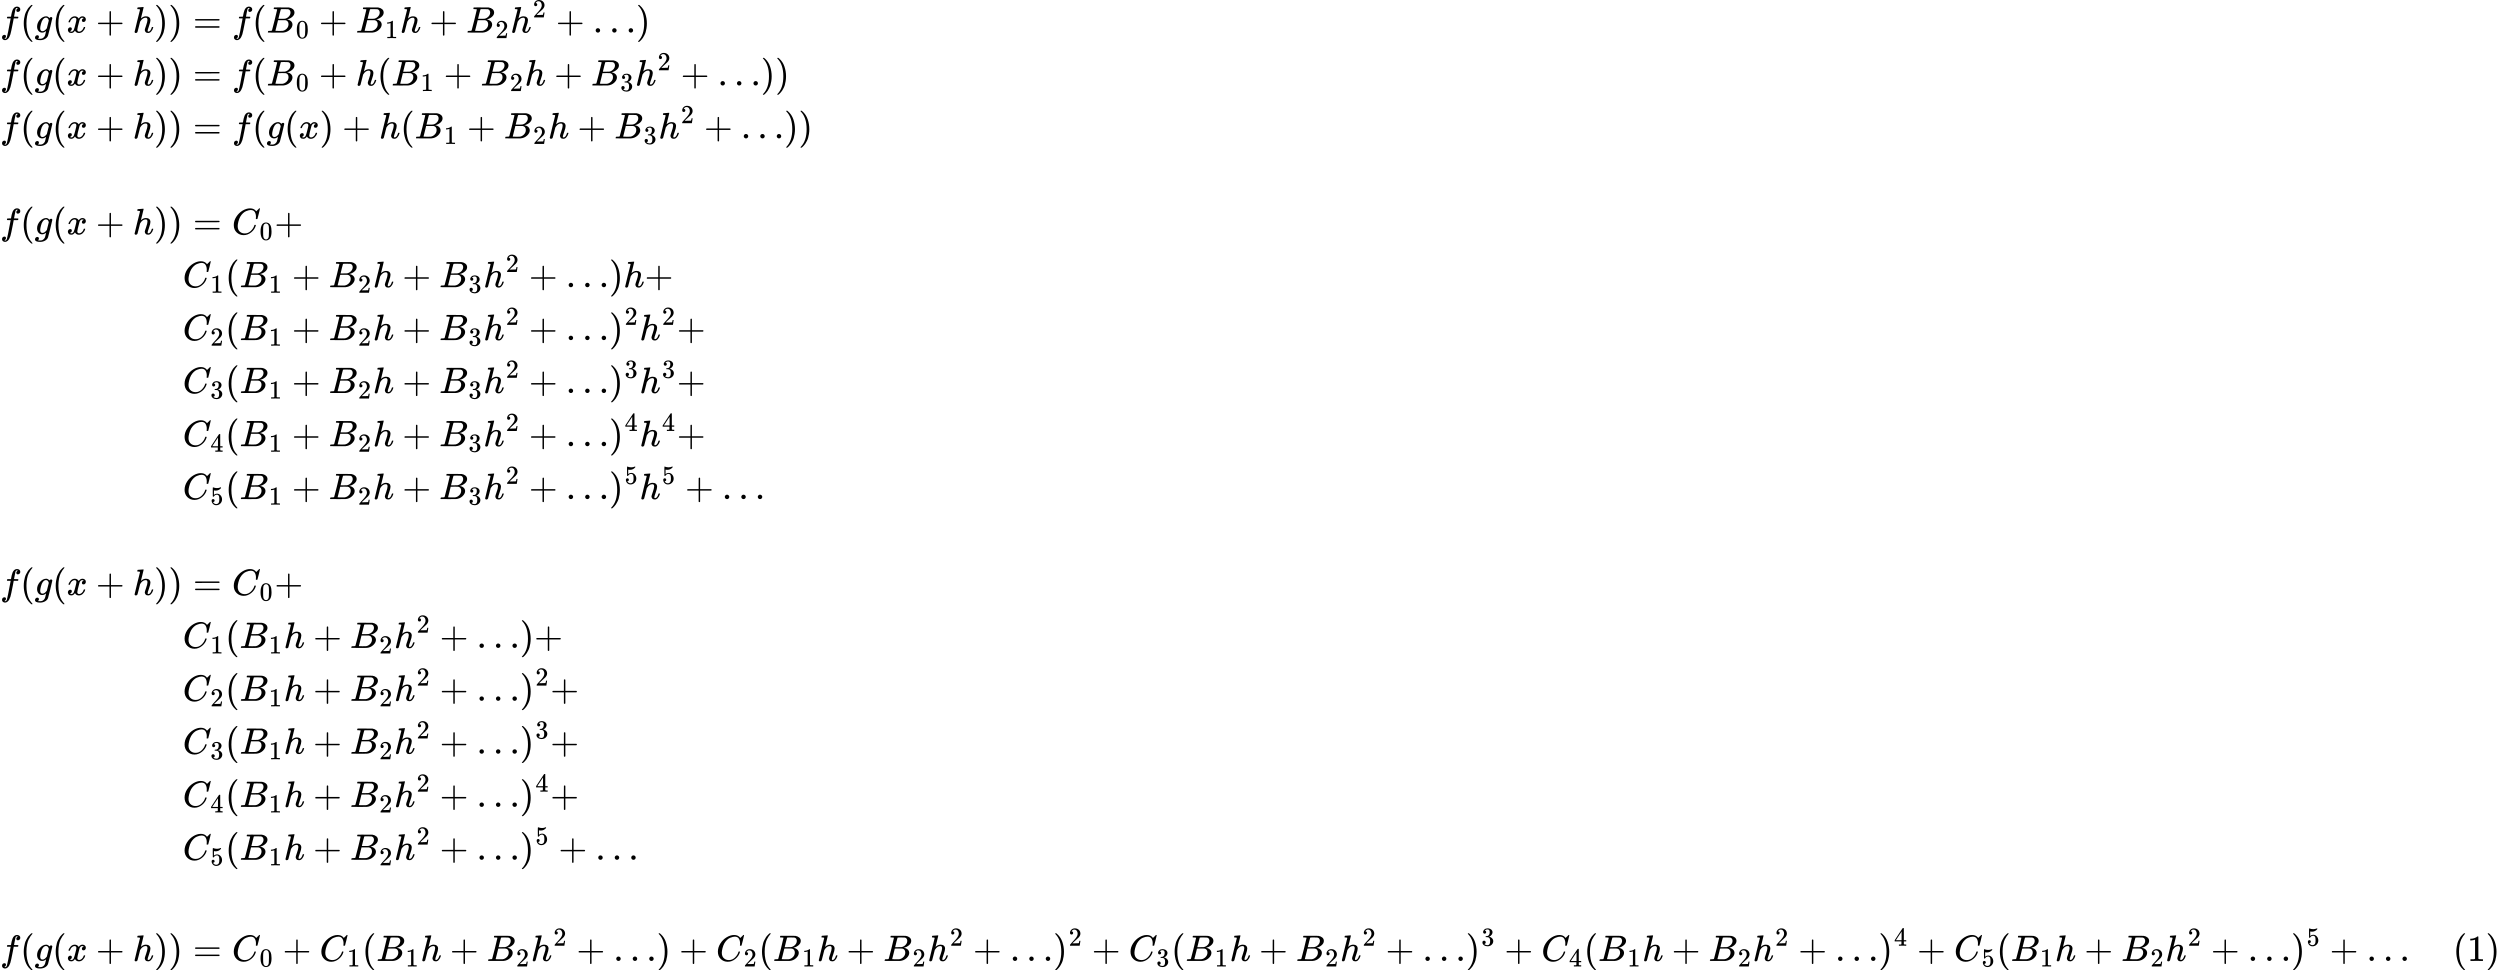 <svg style="vertical-align:-29.184ex" xmlns="http://www.w3.org/2000/svg" width="153.318ex" height="59.499ex" viewBox="0 -13399.2 67766.6 26298.4" xmlns:xlink="http://www.w3.org/1999/xlink"><defs><path id="a" d="M118-162q2 0 6-2t11-3 12-1q13 0 24 13t16 29q10 27 34 153t46 240 22 115v3h-47q-47 0-50 2-4 3-4 10l7 28q2 5 8 5t47 1q48 0 48 1 0 2 9 50t12 58q37 165 146 165 37-2 61-22t24-53q0-36-21-52t-42-17q-44 0-44 42 0 19 11 33t24 21l9 5q-16 6-30 6-12 0-23-10t-15-28q-7-29-16-78t-16-83-7-36 55-2q45 0 52-1t11-6q1-4-2-17t-5-16q-2-5-9-5t-54-1h-56l-23-122Q301 15 282-47q-27-85-70-126-37-32-73-32-32 0-58 19t-26 54q0 37 21 54t42 17q44 0 44-42 0-19-11-33t-24-21z"/><path id="b" d="M94 250q0 69 10 131t23 107 37 88 38 67 42 52 33 34 25 21h17q14 0 14-9 0-3-17-21t-41-53-49-86-42-138-17-193 17-192 41-139 49-86 42-53 17-21q0-9-15-9h-16l-28 24q-94 85-137 212T94 250"/><path id="c" d="M311 43q-15-13-44-28T206 0q-63 0-101 45T66 160q0 105 77 193t171 89q47 0 87-48l3 4q2 3 5 6t9 8 13 7 16 3q14 0 23-9t10-19q0-15-57-242T363-80q-18-54-77-89t-135-36q-141 0-141 68 0 26 18 46t46 20q15 0 28-9t14-31q0-10-2-19t-7-14-8-10-7-8l-2-2h1q10-3 60-3 38 0 60 12 23 11 43 33t28 47q6 19 16 62 13 48 13 56m73 285-4 11q-3 11-5 15t-6 14-10 14-13 11-18 9-22 3q-44 0-85-53-30-39-50-119t-20-116q0-79 62-79 56 0 110 70l8 10z"/><path id="d" d="M52 289q7 42 54 97t116 56q35 0 64-18t43-45q42 63 101 63 37 0 64-22t28-59q0-29-14-47t-27-22-23-4q-19 0-31 11t-12 29q0 46 50 63-11 13-40 13-13 0-19-2-38-16-56-66-60-221-60-258 0-28 16-40t35-12q37 0 73 33t49 81q3 10 6 11t16 2h4q15 0 15-8 0-1-2-11-16-57-62-101T333-11q-70 0-106 63-41-62-94-62h-6q-49 0-70 26T35 71q0 32 19 52t45 20q43 0 43-42 0-20-12-35t-23-20-13-5l-3-1q0-1 6-4t16-7 19-3q36 0 62 45 9 16 23 68t28 108 16 66q5 27 5 39 0 28-15 40t-34 12q-40 0-75-32t-49-82q-2-9-5-10t-16-2H58q-6 6-6 11"/><path id="e" d="M56 237v13l14 20h299v150l1 150q10 13 19 13 13 0 20-15V270h298q15-8 15-20t-15-20H409V-68q-8-14-18-14h-4q-12 0-18 14v298H70q-14 7-14 20Z"/><path id="f" d="M137 683q1 0 72 5t73 6q12 0 12-9 0-11-36-151-38-148-38-151 0-2 7 5 61 54 130 54 54 0 87-27t34-79q0-51-38-158T402 50q1-14 5-19t15-5q28 0 52 30t39 82q3 11 6 13t16 2q20 0 20-8 0-1-4-15-16-59-51-97-34-43-81-43h-5q-47 0-68 27t-21 57q0 16 36 118t37 153q0 59-44 59h-5q-83 0-144-98l-7-13-34-135Q132 28 127 16q-13-27-44-27-14 0-24 9T48 16q0 14 73 304l74 296q0 13-7 16t-39 5h-21q-6 6-6 8t2 19q5 19 13 19"/><path id="g" d="m60 749 4 1h22l28-24q94-85 137-212t43-264q0-68-10-131T261 12t-37-88-38-67-41-51-32-33-23-19l-4-4H63q-3 0-5 3t-3 9q1 1 11 13Q221-64 221 250T66 725q-10 12-11 13 0 8 5 11"/><path id="h" d="M56 347q0 13 14 20h637q15-8 15-20 0-11-14-19l-318-1H72q-16 5-16 20m0-194q0 15 16 20h636q14-10 14-20 0-13-15-20H70q-14 7-14 20"/><path id="i" d="M231 637q-27 0-32 1t-5 11q0 27 11 33 1 1 130 1 259 0 273-2 63-10 105-45t43-92q0-64-58-115t-133-69l-10-3q64-9 105-46t42-92q0-73-72-141T453 1q-7-1-211-1Q42 0 39 2q-4 3-4 8 0 7 2 14 5 19 10 21 4 1 15 1h6q27 0 60 3 14 3 19 12 3 4 72 278t69 289q0 7-57 9m418-93q0 30-15 56t-49 34q-7 2-92 3h-42q-22 0-35-1h-13q-15-1-19-10-2-4-32-120 0-3-1-6l-31-126h81q81 0 93 2 60 10 107 58t48 110m-54-315q0 44-23 73t-60 34q-6 1-83 1-118 0-119-1 0-2-17-73t-35-141l-18-70q0-4 12-4t81-2q89 0 96 1 62 7 114 58t52 124"/><path id="j" d="M96 585q56 81 153 81 48 0 96-26t78-92q37-83 37-228 0-155-43-237-20-42-55-67t-61-31-51-7q-26 0-52 6t-61 32-55 67q-43 82-43 237 0 174 57 265m225 12q-30 32-71 32-42 0-72-32-25-26-33-72t-8-192q0-158 8-208t36-79q28-30 69-30 40 0 68 30 29 30 36 84t8 203q0 145-8 191t-33 73"/><path id="k" d="m213 578-13-5q-14-5-40-10t-58-7H83v46h19q47 2 87 15t56 24 28 22q2 3 12 3 9 0 17-6V361l1-300q7-7 12-9t24-4 62-2h26V0h-11q-21 3-159 3-136 0-157-3H88v46h64q16 0 25 1t16 3 8 2 6 5 6 4z"/><path id="l" d="M109 429q-27 0-43 18t-16 44q0 71 53 123t132 52q91 0 152-56t62-145q0-43-20-82t-48-68-80-74q-36-31-100-92l-59-56 76-1q157 0 167 5 7 2 24 89v3h40v-3q-1-3-13-91T421 3V0H50v31q0 7 6 15t30 35q29 32 50 56 9 10 34 37t34 37 29 33 28 34 23 30 21 32 15 29 13 32 7 30 3 33q0 63-34 109t-97 46q-33 0-58-17t-35-33-10-19q0-1 5-1 18 0 37-14t19-46q0-25-16-42t-45-18"/><path id="m" d="M78 60q0 24 17 42t43 18q24 0 42-16t19-43q0-25-17-43T139 0 96 17 78 60m447 0q0 24 17 42t43 18q24 0 42-16t19-43q0-25-17-43T586 0t-43 17-18 43m447 0q0 24 17 42t43 18q24 0 42-16t19-43q0-25-17-43t-43-18-43 17-18 43"/><path id="n" d="M127 463q-27 0-42 17t-16 44q0 55 48 98t116 43q35 0 44-1 74-12 113-53t40-89q0-52-34-101t-94-71l-3-2q0-1 9-3t29-9 38-21q82-53 82-140 0-79-62-138T238-22q-80 0-138 43T42 130q0 28 18 45t45 18q28 0 46-18t18-45q0-11-3-20t-7-16-11-12-12-8-10-4-8-3l-4-1q51-45 124-45 55 0 83 53 17 33 17 101v20q0 95-64 127-15 6-61 7l-42 1-3 2q-2 3-2 16 0 18 8 18 28 0 58 5 34 5 62 42t28 112v8q0 57-35 79-22 14-47 14-32 0-59-11t-38-23-11-12h3q3-1 8-2t10-5 12-7 10-11 8-15 3-20q0-22-14-39t-45-18"/><path id="o" d="M50 252q0 115 67 221t169 168 204 63q90 0 143-51 9-10 15-17t8-10l1-3q3 0 27 26 7 6 15 14t16 16 10 11l15 15h6q14 0 14-7 0-4-32-137-36-139-36-140-2-5-5-6t-18-2h-16q-6 6-6 9 0 1 1 7t2 20 1 32q0 71-32 124t-109 54q-26 0-56-7t-72-24-83-56-73-93q-32-57-51-133t-19-124q0-114 76-164 48-34 118-34 91 0 162 68t94 148q4 13 6 15t16 2q20 0 20-9 0-5-1-9-29-107-124-184T319-22q-113 0-191 75T50 252"/><path id="p" d="M462 0q-18 3-129 3-116 0-134-3h-9v46h58q7 0 17 2t14 5 7 8q1 2 1 54v50H28v46l151 231q153 232 155 233 2 2 21 2h18l6-6V211h92v-46h-92V66q0-7 6-12 8-7 57-8h29V0zM293 211v334L74 212l109-1z"/><path id="q" d="M164 157q0-24-16-40t-39-16h-7q46-79 122-79 70 0 102 60 19 33 19 128 0 103-27 139-26 33-58 33h-6q-78 0-118-68-4-7-7-8t-15-2q-17 0-19 6-2 4-2 175v129q0 50 5 50 2 2 4 2 1 0 21-8t55-16 75-8q71 0 136 28 8 4 13 4 8 0 8-18v-13q-82-97-205-97-31 0-56 6l-10 2V374q19 14 30 22t36 16 51 8q81 0 137-65t56-154q0-92-64-157T229-22q-81 0-130 54T50 154q0 24 11 38t23 18 23 4q25 0 41-17t16-40"/></defs><g stroke="currentColor" fill="currentColor" stroke-width="0"><g><g><g><use data-c="1D453" xlink:href="#a" transform="scale(1 -1) translate(0 12515.3)"/><use data-c="28" xlink:href="#b" transform="scale(1 -1) translate(0 12515.3) translate(550)"/><use data-c="1D454" xlink:href="#c" transform="scale(1 -1) translate(0 12515.3) translate(939)"/><use data-c="28" xlink:href="#b" transform="scale(1 -1) translate(0 12515.3) translate(1416)"/><use data-c="1D465" xlink:href="#d" transform="scale(1 -1) translate(0 12515.3) translate(1805)"/><use data-c="2B" xlink:href="#e" transform="scale(1 -1) translate(0 12515.3) translate(2599.2)"/><use data-c="210E" xlink:href="#f" transform="scale(1 -1) translate(0 12515.3) translate(3599.4)"/><use data-c="29" xlink:href="#g" transform="scale(1 -1) translate(0 12515.3) translate(4175.4)"/><use data-c="29" xlink:href="#g" transform="scale(1 -1) translate(0 12515.3) translate(4564.4)"/></g><g><use data-c="3D" xlink:href="#h" transform="scale(1 -1) translate(0 12515.3) translate(4953.4) translate(277.8)"/><use data-c="1D453" xlink:href="#a" transform="scale(1 -1) translate(0 12515.3) translate(4953.4) translate(1333.6)"/><use data-c="28" xlink:href="#b" transform="scale(1 -1) translate(0 12515.3) translate(4953.4) translate(1883.6)"/><g><use data-c="1D435" xlink:href="#i" transform="scale(1 -1) translate(0 12515.3) translate(4953.4) translate(2272.6)"/><use data-c="30" xlink:href="#j" transform="scale(1 -1) translate(0 12515.3) translate(4953.4) translate(2272.6) translate(792 -150)scale(.707)"/></g><use data-c="2B" xlink:href="#e" transform="scale(1 -1) translate(0 12515.3) translate(4953.4) translate(3690.3)"/><g><use data-c="1D435" xlink:href="#i" transform="scale(1 -1) translate(0 12515.3) translate(4953.4) translate(4690.6)"/><use data-c="31" xlink:href="#k" transform="scale(1 -1) translate(0 12515.3) translate(4953.4) translate(4690.6) translate(792 -150)scale(.707)"/></g><use data-c="210E" xlink:href="#f" transform="scale(1 -1) translate(0 12515.3) translate(4953.4) translate(5886.1)"/><use data-c="2B" xlink:href="#e" transform="scale(1 -1) translate(0 12515.3) translate(4953.4) translate(6684.3)"/><g><use data-c="1D435" xlink:href="#i" transform="scale(1 -1) translate(0 12515.3) translate(4953.4) translate(7684.6)"/><use data-c="32" xlink:href="#l" transform="scale(1 -1) translate(0 12515.3) translate(4953.4) translate(7684.6) translate(792 -150)scale(.707)"/></g><g><use data-c="210E" xlink:href="#f" transform="scale(1 -1) translate(0 12515.3) translate(4953.4) translate(8880.1)"/><use data-c="32" xlink:href="#l" transform="scale(1 -1) translate(0 12515.3) translate(4953.4) translate(8880.1) translate(609 413)scale(.707)"/></g><use data-c="2B" xlink:href="#e" transform="scale(1 -1) translate(0 12515.3) translate(4953.4) translate(10114.9)"/><use data-c="2026" xlink:href="#m" transform="scale(1 -1) translate(0 12515.3) translate(4953.4) translate(11115.1)"/><use data-c="29" xlink:href="#g" transform="scale(1 -1) translate(0 12515.3) translate(4953.4) translate(12287.1)"/></g></g><g><g><use data-c="1D453" xlink:href="#a" transform="scale(1 -1) translate(0 11081.3)"/><use data-c="28" xlink:href="#b" transform="scale(1 -1) translate(0 11081.3) translate(550)"/><use data-c="1D454" xlink:href="#c" transform="scale(1 -1) translate(0 11081.3) translate(939)"/><use data-c="28" xlink:href="#b" transform="scale(1 -1) translate(0 11081.3) translate(1416)"/><use data-c="1D465" xlink:href="#d" transform="scale(1 -1) translate(0 11081.3) translate(1805)"/><use data-c="2B" xlink:href="#e" transform="scale(1 -1) translate(0 11081.3) translate(2599.2)"/><use data-c="210E" xlink:href="#f" transform="scale(1 -1) translate(0 11081.3) translate(3599.4)"/><use data-c="29" xlink:href="#g" transform="scale(1 -1) translate(0 11081.3) translate(4175.4)"/><use data-c="29" xlink:href="#g" transform="scale(1 -1) translate(0 11081.3) translate(4564.4)"/></g><g><use data-c="3D" xlink:href="#h" transform="scale(1 -1) translate(0 11081.3) translate(4953.4) translate(277.8)"/><use data-c="1D453" xlink:href="#a" transform="scale(1 -1) translate(0 11081.3) translate(4953.4) translate(1333.6)"/><use data-c="28" xlink:href="#b" transform="scale(1 -1) translate(0 11081.3) translate(4953.4) translate(1883.6)"/><g><use data-c="1D435" xlink:href="#i" transform="scale(1 -1) translate(0 11081.3) translate(4953.4) translate(2272.6)"/><use data-c="30" xlink:href="#j" transform="scale(1 -1) translate(0 11081.3) translate(4953.4) translate(2272.6) translate(792 -150)scale(.707)"/></g><use data-c="2B" xlink:href="#e" transform="scale(1 -1) translate(0 11081.3) translate(4953.4) translate(3690.3)"/><use data-c="210E" xlink:href="#f" transform="scale(1 -1) translate(0 11081.3) translate(4953.4) translate(4690.6)"/><use data-c="28" xlink:href="#b" transform="scale(1 -1) translate(0 11081.3) translate(4953.4) translate(5266.6)"/><g><use data-c="1D435" xlink:href="#i" transform="scale(1 -1) translate(0 11081.3) translate(4953.4) translate(5655.6)"/><use data-c="31" xlink:href="#k" transform="scale(1 -1) translate(0 11081.3) translate(4953.4) translate(5655.6) translate(792 -150)scale(.707)"/></g><use data-c="2B" xlink:href="#e" transform="scale(1 -1) translate(0 11081.3) translate(4953.4) translate(7073.3)"/><g><use data-c="1D435" xlink:href="#i" transform="scale(1 -1) translate(0 11081.3) translate(4953.4) translate(8073.6)"/><use data-c="32" xlink:href="#l" transform="scale(1 -1) translate(0 11081.3) translate(4953.4) translate(8073.6) translate(792 -150)scale(.707)"/></g><use data-c="210E" xlink:href="#f" transform="scale(1 -1) translate(0 11081.3) translate(4953.4) translate(9269.1)"/><use data-c="2B" xlink:href="#e" transform="scale(1 -1) translate(0 11081.3) translate(4953.4) translate(10067.3)"/><g><use data-c="1D435" xlink:href="#i" transform="scale(1 -1) translate(0 11081.3) translate(4953.4) translate(11067.5)"/><use data-c="33" xlink:href="#n" transform="scale(1 -1) translate(0 11081.3) translate(4953.4) translate(11067.5) translate(792 -150)scale(.707)"/></g><g><use data-c="210E" xlink:href="#f" transform="scale(1 -1) translate(0 11081.3) translate(4953.4) translate(12263.1)"/><use data-c="32" xlink:href="#l" transform="scale(1 -1) translate(0 11081.3) translate(4953.4) translate(12263.1) translate(609 413)scale(.707)"/></g><use data-c="2B" xlink:href="#e" transform="scale(1 -1) translate(0 11081.3) translate(4953.4) translate(13497.9)"/><use data-c="2026" xlink:href="#m" transform="scale(1 -1) translate(0 11081.3) translate(4953.4) translate(14498.1)"/><use data-c="29" xlink:href="#g" transform="scale(1 -1) translate(0 11081.3) translate(4953.4) translate(15670.1)"/><use data-c="29" xlink:href="#g" transform="scale(1 -1) translate(0 11081.3) translate(4953.4) translate(16059.1)"/></g></g><g><g><use data-c="1D453" xlink:href="#a" transform="scale(1 -1) translate(0 9647.4)"/><use data-c="28" xlink:href="#b" transform="scale(1 -1) translate(0 9647.4) translate(550)"/><use data-c="1D454" xlink:href="#c" transform="scale(1 -1) translate(0 9647.4) translate(939)"/><use data-c="28" xlink:href="#b" transform="scale(1 -1) translate(0 9647.4) translate(1416)"/><use data-c="1D465" xlink:href="#d" transform="scale(1 -1) translate(0 9647.4) translate(1805)"/><use data-c="2B" xlink:href="#e" transform="scale(1 -1) translate(0 9647.4) translate(2599.2)"/><use data-c="210E" xlink:href="#f" transform="scale(1 -1) translate(0 9647.4) translate(3599.4)"/><use data-c="29" xlink:href="#g" transform="scale(1 -1) translate(0 9647.4) translate(4175.4)"/><use data-c="29" xlink:href="#g" transform="scale(1 -1) translate(0 9647.4) translate(4564.4)"/></g><g><use data-c="3D" xlink:href="#h" transform="scale(1 -1) translate(0 9647.4) translate(4953.4) translate(277.8)"/><use data-c="1D453" xlink:href="#a" transform="scale(1 -1) translate(0 9647.4) translate(4953.4) translate(1333.6)"/><use data-c="28" xlink:href="#b" transform="scale(1 -1) translate(0 9647.4) translate(4953.4) translate(1883.6)"/><use data-c="1D454" xlink:href="#c" transform="scale(1 -1) translate(0 9647.4) translate(4953.4) translate(2272.6)"/><use data-c="28" xlink:href="#b" transform="scale(1 -1) translate(0 9647.4) translate(4953.4) translate(2749.6)"/><use data-c="1D465" xlink:href="#d" transform="scale(1 -1) translate(0 9647.4) translate(4953.4) translate(3138.6)"/><use data-c="29" xlink:href="#g" transform="scale(1 -1) translate(0 9647.4) translate(4953.4) translate(3710.6)"/><use data-c="2B" xlink:href="#e" transform="scale(1 -1) translate(0 9647.4) translate(4953.4) translate(4321.8)"/><use data-c="210E" xlink:href="#f" transform="scale(1 -1) translate(0 9647.4) translate(4953.4) translate(5322)"/><use data-c="28" xlink:href="#b" transform="scale(1 -1) translate(0 9647.4) translate(4953.4) translate(5898)"/><g><use data-c="1D435" xlink:href="#i" transform="scale(1 -1) translate(0 9647.4) translate(4953.4) translate(6287)"/><use data-c="31" xlink:href="#k" transform="scale(1 -1) translate(0 9647.4) translate(4953.4) translate(6287) translate(792 -150)scale(.707)"/></g><use data-c="2B" xlink:href="#e" transform="scale(1 -1) translate(0 9647.4) translate(4953.4) translate(7704.8)"/><g><use data-c="1D435" xlink:href="#i" transform="scale(1 -1) translate(0 9647.4) translate(4953.4) translate(8705)"/><use data-c="32" xlink:href="#l" transform="scale(1 -1) translate(0 9647.4) translate(4953.4) translate(8705) translate(792 -150)scale(.707)"/></g><use data-c="210E" xlink:href="#f" transform="scale(1 -1) translate(0 9647.4) translate(4953.4) translate(9900.6)"/><use data-c="2B" xlink:href="#e" transform="scale(1 -1) translate(0 9647.4) translate(4953.4) translate(10698.8)"/><g><use data-c="1D435" xlink:href="#i" transform="scale(1 -1) translate(0 9647.4) translate(4953.4) translate(11699)"/><use data-c="33" xlink:href="#n" transform="scale(1 -1) translate(0 9647.4) translate(4953.4) translate(11699) translate(792 -150)scale(.707)"/></g><g><use data-c="210E" xlink:href="#f" transform="scale(1 -1) translate(0 9647.4) translate(4953.4) translate(12894.5)"/><use data-c="32" xlink:href="#l" transform="scale(1 -1) translate(0 9647.4) translate(4953.4) translate(12894.5) translate(609 413)scale(.707)"/></g><use data-c="2B" xlink:href="#e" transform="scale(1 -1) translate(0 9647.4) translate(4953.4) translate(14129.3)"/><use data-c="2026" xlink:href="#m" transform="scale(1 -1) translate(0 9647.4) translate(4953.4) translate(15129.5)"/><use data-c="29" xlink:href="#g" transform="scale(1 -1) translate(0 9647.4) translate(4953.4) translate(16301.5)"/><use data-c="29" xlink:href="#g" transform="scale(1 -1) translate(0 9647.4) translate(4953.4) translate(16690.5)"/></g></g><g><g><use data-c="1D453" xlink:href="#a" transform="scale(1 -1) translate(0 7047.4)"/><use data-c="28" xlink:href="#b" transform="scale(1 -1) translate(0 7047.4) translate(550)"/><use data-c="1D454" xlink:href="#c" transform="scale(1 -1) translate(0 7047.4) translate(939)"/><use data-c="28" xlink:href="#b" transform="scale(1 -1) translate(0 7047.4) translate(1416)"/><use data-c="1D465" xlink:href="#d" transform="scale(1 -1) translate(0 7047.4) translate(1805)"/><use data-c="2B" xlink:href="#e" transform="scale(1 -1) translate(0 7047.4) translate(2599.2)"/><use data-c="210E" xlink:href="#f" transform="scale(1 -1) translate(0 7047.4) translate(3599.4)"/><use data-c="29" xlink:href="#g" transform="scale(1 -1) translate(0 7047.4) translate(4175.4)"/><use data-c="29" xlink:href="#g" transform="scale(1 -1) translate(0 7047.4) translate(4564.4)"/></g><g><use data-c="3D" xlink:href="#h" transform="scale(1 -1) translate(0 7047.4) translate(4953.4) translate(277.8)"/><g><use data-c="1D436" xlink:href="#o" transform="scale(1 -1) translate(0 7047.4) translate(4953.4) translate(1333.6)"/><use data-c="30" xlink:href="#j" transform="scale(1 -1) translate(0 7047.4) translate(4953.4) translate(1333.6) translate(748 -150)scale(.707)"/></g><use data-c="2B" xlink:href="#e" transform="scale(1 -1) translate(0 7047.4) translate(4953.4) translate(2485.1)"/></g></g><g><g><g><use data-c="1D436" xlink:href="#o" transform="scale(1 -1) translate(0 5613.5) translate(4953.4)"/><use data-c="31" xlink:href="#k" transform="scale(1 -1) translate(0 5613.5) translate(4953.4) translate(748 -150)scale(.707)"/></g><use data-c="28" xlink:href="#b" transform="scale(1 -1) translate(0 5613.5) translate(4953.4) translate(1151.6)"/><g><use data-c="1D435" xlink:href="#i" transform="scale(1 -1) translate(0 5613.5) translate(4953.4) translate(1540.6)"/><use data-c="31" xlink:href="#k" transform="scale(1 -1) translate(0 5613.5) translate(4953.4) translate(1540.6) translate(792 -150)scale(.707)"/></g><use data-c="2B" xlink:href="#e" transform="scale(1 -1) translate(0 5613.5) translate(4953.4) translate(2958.3)"/><g><use data-c="1D435" xlink:href="#i" transform="scale(1 -1) translate(0 5613.5) translate(4953.4) translate(3958.6)"/><use data-c="32" xlink:href="#l" transform="scale(1 -1) translate(0 5613.5) translate(4953.4) translate(3958.6) translate(792 -150)scale(.707)"/></g><use data-c="210E" xlink:href="#f" transform="scale(1 -1) translate(0 5613.5) translate(4953.4) translate(5154.1)"/><use data-c="2B" xlink:href="#e" transform="scale(1 -1) translate(0 5613.5) translate(4953.4) translate(5952.3)"/><g><use data-c="1D435" xlink:href="#i" transform="scale(1 -1) translate(0 5613.5) translate(4953.4) translate(6952.5)"/><use data-c="33" xlink:href="#n" transform="scale(1 -1) translate(0 5613.5) translate(4953.4) translate(6952.5) translate(792 -150)scale(.707)"/></g><g><use data-c="210E" xlink:href="#f" transform="scale(1 -1) translate(0 5613.5) translate(4953.4) translate(8148.1)"/><use data-c="32" xlink:href="#l" transform="scale(1 -1) translate(0 5613.5) translate(4953.4) translate(8148.1) translate(609 413)scale(.707)"/></g><use data-c="2B" xlink:href="#e" transform="scale(1 -1) translate(0 5613.5) translate(4953.4) translate(9382.9)"/><use data-c="2026" xlink:href="#m" transform="scale(1 -1) translate(0 5613.5) translate(4953.4) translate(10383.1)"/><use data-c="29" xlink:href="#g" transform="scale(1 -1) translate(0 5613.5) translate(4953.4) translate(11555.1)"/><use data-c="210E" xlink:href="#f" transform="scale(1 -1) translate(0 5613.5) translate(4953.4) translate(11944.1)"/><use data-c="2B" xlink:href="#e" transform="scale(1 -1) translate(0 5613.5) translate(4953.4) translate(12520.1)"/></g></g><g><g><g><use data-c="1D436" xlink:href="#o" transform="scale(1 -1) translate(0 4179.5) translate(4953.4)"/><use data-c="32" xlink:href="#l" transform="scale(1 -1) translate(0 4179.5) translate(4953.4) translate(748 -150)scale(.707)"/></g><use data-c="28" xlink:href="#b" transform="scale(1 -1) translate(0 4179.5) translate(4953.4) translate(1151.6)"/><g><use data-c="1D435" xlink:href="#i" transform="scale(1 -1) translate(0 4179.5) translate(4953.4) translate(1540.6)"/><use data-c="31" xlink:href="#k" transform="scale(1 -1) translate(0 4179.5) translate(4953.4) translate(1540.6) translate(792 -150)scale(.707)"/></g><use data-c="2B" xlink:href="#e" transform="scale(1 -1) translate(0 4179.5) translate(4953.4) translate(2958.3)"/><g><use data-c="1D435" xlink:href="#i" transform="scale(1 -1) translate(0 4179.5) translate(4953.4) translate(3958.6)"/><use data-c="32" xlink:href="#l" transform="scale(1 -1) translate(0 4179.5) translate(4953.4) translate(3958.6) translate(792 -150)scale(.707)"/></g><use data-c="210E" xlink:href="#f" transform="scale(1 -1) translate(0 4179.5) translate(4953.4) translate(5154.1)"/><use data-c="2B" xlink:href="#e" transform="scale(1 -1) translate(0 4179.5) translate(4953.4) translate(5952.3)"/><g><use data-c="1D435" xlink:href="#i" transform="scale(1 -1) translate(0 4179.5) translate(4953.4) translate(6952.5)"/><use data-c="33" xlink:href="#n" transform="scale(1 -1) translate(0 4179.5) translate(4953.4) translate(6952.5) translate(792 -150)scale(.707)"/></g><g><use data-c="210E" xlink:href="#f" transform="scale(1 -1) translate(0 4179.5) translate(4953.4) translate(8148.1)"/><use data-c="32" xlink:href="#l" transform="scale(1 -1) translate(0 4179.5) translate(4953.4) translate(8148.1) translate(609 413)scale(.707)"/></g><use data-c="2B" xlink:href="#e" transform="scale(1 -1) translate(0 4179.5) translate(4953.4) translate(9382.9)"/><use data-c="2026" xlink:href="#m" transform="scale(1 -1) translate(0 4179.5) translate(4953.4) translate(10383.1)"/><g><use data-c="29" xlink:href="#g" transform="scale(1 -1) translate(0 4179.5) translate(4953.4) translate(11555.1)"/><use data-c="32" xlink:href="#l" transform="scale(1 -1) translate(0 4179.5) translate(4953.4) translate(11555.1) translate(422 413)scale(.707)"/></g><g><use data-c="210E" xlink:href="#f" transform="scale(1 -1) translate(0 4179.5) translate(4953.4) translate(12380.7)"/><use data-c="32" xlink:href="#l" transform="scale(1 -1) translate(0 4179.5) translate(4953.4) translate(12380.7) translate(609 413)scale(.707)"/></g><use data-c="2B" xlink:href="#e" transform="scale(1 -1) translate(0 4179.5) translate(4953.4) translate(13393.2)"/></g></g><g><g><g><use data-c="1D436" xlink:href="#o" transform="scale(1 -1) translate(0 2745.6) translate(4953.4)"/><use data-c="33" xlink:href="#n" transform="scale(1 -1) translate(0 2745.6) translate(4953.4) translate(748 -150)scale(.707)"/></g><use data-c="28" xlink:href="#b" transform="scale(1 -1) translate(0 2745.6) translate(4953.4) translate(1151.6)"/><g><use data-c="1D435" xlink:href="#i" transform="scale(1 -1) translate(0 2745.6) translate(4953.4) translate(1540.6)"/><use data-c="31" xlink:href="#k" transform="scale(1 -1) translate(0 2745.6) translate(4953.4) translate(1540.6) translate(792 -150)scale(.707)"/></g><use data-c="2B" xlink:href="#e" transform="scale(1 -1) translate(0 2745.6) translate(4953.4) translate(2958.3)"/><g><use data-c="1D435" xlink:href="#i" transform="scale(1 -1) translate(0 2745.6) translate(4953.4) translate(3958.6)"/><use data-c="32" xlink:href="#l" transform="scale(1 -1) translate(0 2745.6) translate(4953.4) translate(3958.6) translate(792 -150)scale(.707)"/></g><use data-c="210E" xlink:href="#f" transform="scale(1 -1) translate(0 2745.6) translate(4953.4) translate(5154.1)"/><use data-c="2B" xlink:href="#e" transform="scale(1 -1) translate(0 2745.6) translate(4953.4) translate(5952.3)"/><g><use data-c="1D435" xlink:href="#i" transform="scale(1 -1) translate(0 2745.6) translate(4953.4) translate(6952.5)"/><use data-c="33" xlink:href="#n" transform="scale(1 -1) translate(0 2745.6) translate(4953.4) translate(6952.5) translate(792 -150)scale(.707)"/></g><g><use data-c="210E" xlink:href="#f" transform="scale(1 -1) translate(0 2745.6) translate(4953.4) translate(8148.1)"/><use data-c="32" xlink:href="#l" transform="scale(1 -1) translate(0 2745.6) translate(4953.4) translate(8148.1) translate(609 413)scale(.707)"/></g><use data-c="2B" xlink:href="#e" transform="scale(1 -1) translate(0 2745.6) translate(4953.4) translate(9382.9)"/><use data-c="2026" xlink:href="#m" transform="scale(1 -1) translate(0 2745.6) translate(4953.4) translate(10383.1)"/><g><use data-c="29" xlink:href="#g" transform="scale(1 -1) translate(0 2745.6) translate(4953.4) translate(11555.1)"/><use data-c="33" xlink:href="#n" transform="scale(1 -1) translate(0 2745.6) translate(4953.4) translate(11555.1) translate(422 413)scale(.707)"/></g><g><use data-c="210E" xlink:href="#f" transform="scale(1 -1) translate(0 2745.6) translate(4953.4) translate(12380.7)"/><use data-c="33" xlink:href="#n" transform="scale(1 -1) translate(0 2745.6) translate(4953.4) translate(12380.7) translate(609 413)scale(.707)"/></g><use data-c="2B" xlink:href="#e" transform="scale(1 -1) translate(0 2745.6) translate(4953.4) translate(13393.2)"/></g></g><g><g><g><use data-c="1D436" xlink:href="#o" transform="scale(1 -1) translate(0 1303.9) translate(4953.4)"/><use data-c="34" xlink:href="#p" transform="scale(1 -1) translate(0 1303.9) translate(4953.4) translate(748 -150)scale(.707)"/></g><use data-c="28" xlink:href="#b" transform="scale(1 -1) translate(0 1303.9) translate(4953.4) translate(1151.6)"/><g><use data-c="1D435" xlink:href="#i" transform="scale(1 -1) translate(0 1303.9) translate(4953.4) translate(1540.6)"/><use data-c="31" xlink:href="#k" transform="scale(1 -1) translate(0 1303.9) translate(4953.4) translate(1540.6) translate(792 -150)scale(.707)"/></g><use data-c="2B" xlink:href="#e" transform="scale(1 -1) translate(0 1303.9) translate(4953.4) translate(2958.3)"/><g><use data-c="1D435" xlink:href="#i" transform="scale(1 -1) translate(0 1303.9) translate(4953.4) translate(3958.6)"/><use data-c="32" xlink:href="#l" transform="scale(1 -1) translate(0 1303.9) translate(4953.4) translate(3958.6) translate(792 -150)scale(.707)"/></g><use data-c="210E" xlink:href="#f" transform="scale(1 -1) translate(0 1303.9) translate(4953.4) translate(5154.1)"/><use data-c="2B" xlink:href="#e" transform="scale(1 -1) translate(0 1303.9) translate(4953.4) translate(5952.3)"/><g><use data-c="1D435" xlink:href="#i" transform="scale(1 -1) translate(0 1303.9) translate(4953.4) translate(6952.5)"/><use data-c="33" xlink:href="#n" transform="scale(1 -1) translate(0 1303.9) translate(4953.4) translate(6952.5) translate(792 -150)scale(.707)"/></g><g><use data-c="210E" xlink:href="#f" transform="scale(1 -1) translate(0 1303.9) translate(4953.4) translate(8148.1)"/><use data-c="32" xlink:href="#l" transform="scale(1 -1) translate(0 1303.9) translate(4953.4) translate(8148.1) translate(609 413)scale(.707)"/></g><use data-c="2B" xlink:href="#e" transform="scale(1 -1) translate(0 1303.9) translate(4953.4) translate(9382.9)"/><use data-c="2026" xlink:href="#m" transform="scale(1 -1) translate(0 1303.9) translate(4953.4) translate(10383.1)"/><g><use data-c="29" xlink:href="#g" transform="scale(1 -1) translate(0 1303.9) translate(4953.4) translate(11555.1)"/><use data-c="34" xlink:href="#p" transform="scale(1 -1) translate(0 1303.9) translate(4953.4) translate(11555.1) translate(422 413)scale(.707)"/></g><g><use data-c="210E" xlink:href="#f" transform="scale(1 -1) translate(0 1303.9) translate(4953.4) translate(12380.7)"/><use data-c="34" xlink:href="#p" transform="scale(1 -1) translate(0 1303.9) translate(4953.4) translate(12380.7) translate(609 413)scale(.707)"/></g><use data-c="2B" xlink:href="#e" transform="scale(1 -1) translate(0 1303.9) translate(4953.4) translate(13393.2)"/></g></g><g><g><g><use data-c="1D436" xlink:href="#o" transform="scale(1 -1) translate(0 -130) translate(4953.4)"/><use data-c="35" xlink:href="#q" transform="scale(1 -1) translate(0 -130) translate(4953.4) translate(748 -150)scale(.707)"/></g><use data-c="28" xlink:href="#b" transform="scale(1 -1) translate(0 -130) translate(4953.4) translate(1151.6)"/><g><use data-c="1D435" xlink:href="#i" transform="scale(1 -1) translate(0 -130) translate(4953.4) translate(1540.6)"/><use data-c="31" xlink:href="#k" transform="scale(1 -1) translate(0 -130) translate(4953.4) translate(1540.6) translate(792 -150)scale(.707)"/></g><use data-c="2B" xlink:href="#e" transform="scale(1 -1) translate(0 -130) translate(4953.4) translate(2958.3)"/><g><use data-c="1D435" xlink:href="#i" transform="scale(1 -1) translate(0 -130) translate(4953.4) translate(3958.6)"/><use data-c="32" xlink:href="#l" transform="scale(1 -1) translate(0 -130) translate(4953.4) translate(3958.6) translate(792 -150)scale(.707)"/></g><use data-c="210E" xlink:href="#f" transform="scale(1 -1) translate(0 -130) translate(4953.4) translate(5154.1)"/><use data-c="2B" xlink:href="#e" transform="scale(1 -1) translate(0 -130) translate(4953.4) translate(5952.3)"/><g><use data-c="1D435" xlink:href="#i" transform="scale(1 -1) translate(0 -130) translate(4953.4) translate(6952.5)"/><use data-c="33" xlink:href="#n" transform="scale(1 -1) translate(0 -130) translate(4953.4) translate(6952.5) translate(792 -150)scale(.707)"/></g><g><use data-c="210E" xlink:href="#f" transform="scale(1 -1) translate(0 -130) translate(4953.4) translate(8148.1)"/><use data-c="32" xlink:href="#l" transform="scale(1 -1) translate(0 -130) translate(4953.4) translate(8148.1) translate(609 413)scale(.707)"/></g><use data-c="2B" xlink:href="#e" transform="scale(1 -1) translate(0 -130) translate(4953.4) translate(9382.9)"/><use data-c="2026" xlink:href="#m" transform="scale(1 -1) translate(0 -130) translate(4953.4) translate(10383.1)"/><g><use data-c="29" xlink:href="#g" transform="scale(1 -1) translate(0 -130) translate(4953.4) translate(11555.1)"/><use data-c="35" xlink:href="#q" transform="scale(1 -1) translate(0 -130) translate(4953.4) translate(11555.1) translate(422 413)scale(.707)"/></g><g><use data-c="210E" xlink:href="#f" transform="scale(1 -1) translate(0 -130) translate(4953.4) translate(12380.7)"/><use data-c="35" xlink:href="#q" transform="scale(1 -1) translate(0 -130) translate(4953.4) translate(12380.7) translate(609 413)scale(.707)"/></g><use data-c="2B" xlink:href="#e" transform="scale(1 -1) translate(0 -130) translate(4953.4) translate(13615.4)"/><use data-c="2026" xlink:href="#m" transform="scale(1 -1) translate(0 -130) translate(4953.4) translate(14615.7)"/></g></g><g><g><use data-c="1D453" xlink:href="#a" transform="scale(1 -1) translate(0 -2730)"/><use data-c="28" xlink:href="#b" transform="scale(1 -1) translate(0 -2730) translate(550)"/><use data-c="1D454" xlink:href="#c" transform="scale(1 -1) translate(0 -2730) translate(939)"/><use data-c="28" xlink:href="#b" transform="scale(1 -1) translate(0 -2730) translate(1416)"/><use data-c="1D465" xlink:href="#d" transform="scale(1 -1) translate(0 -2730) translate(1805)"/><use data-c="2B" xlink:href="#e" transform="scale(1 -1) translate(0 -2730) translate(2599.2)"/><use data-c="210E" xlink:href="#f" transform="scale(1 -1) translate(0 -2730) translate(3599.4)"/><use data-c="29" xlink:href="#g" transform="scale(1 -1) translate(0 -2730) translate(4175.4)"/><use data-c="29" xlink:href="#g" transform="scale(1 -1) translate(0 -2730) translate(4564.4)"/></g><g><use data-c="3D" xlink:href="#h" transform="scale(1 -1) translate(0 -2730) translate(4953.4) translate(277.8)"/><g><use data-c="1D436" xlink:href="#o" transform="scale(1 -1) translate(0 -2730) translate(4953.4) translate(1333.6)"/><use data-c="30" xlink:href="#j" transform="scale(1 -1) translate(0 -2730) translate(4953.4) translate(1333.6) translate(748 -150)scale(.707)"/></g><use data-c="2B" xlink:href="#e" transform="scale(1 -1) translate(0 -2730) translate(4953.4) translate(2485.1)"/></g></g><g><g><g><use data-c="1D436" xlink:href="#o" transform="scale(1 -1) translate(0 -4164) translate(4953.4)"/><use data-c="31" xlink:href="#k" transform="scale(1 -1) translate(0 -4164) translate(4953.4) translate(748 -150)scale(.707)"/></g><use data-c="28" xlink:href="#b" transform="scale(1 -1) translate(0 -4164) translate(4953.4) translate(1151.6)"/><g><use data-c="1D435" xlink:href="#i" transform="scale(1 -1) translate(0 -4164) translate(4953.4) translate(1540.6)"/><use data-c="31" xlink:href="#k" transform="scale(1 -1) translate(0 -4164) translate(4953.4) translate(1540.6) translate(792 -150)scale(.707)"/></g><use data-c="210E" xlink:href="#f" transform="scale(1 -1) translate(0 -4164) translate(4953.4) translate(2736.1)"/><use data-c="2B" xlink:href="#e" transform="scale(1 -1) translate(0 -4164) translate(4953.4) translate(3534.3)"/><g><use data-c="1D435" xlink:href="#i" transform="scale(1 -1) translate(0 -4164) translate(4953.4) translate(4534.6)"/><use data-c="32" xlink:href="#l" transform="scale(1 -1) translate(0 -4164) translate(4953.4) translate(4534.6) translate(792 -150)scale(.707)"/></g><g><use data-c="210E" xlink:href="#f" transform="scale(1 -1) translate(0 -4164) translate(4953.4) translate(5730.1)"/><use data-c="32" xlink:href="#l" transform="scale(1 -1) translate(0 -4164) translate(4953.4) translate(5730.1) translate(609 413)scale(.707)"/></g><use data-c="2B" xlink:href="#e" transform="scale(1 -1) translate(0 -4164) translate(4953.4) translate(6964.9)"/><use data-c="2026" xlink:href="#m" transform="scale(1 -1) translate(0 -4164) translate(4953.4) translate(7965.1)"/><use data-c="29" xlink:href="#g" transform="scale(1 -1) translate(0 -4164) translate(4953.4) translate(9137.1)"/><use data-c="2B" xlink:href="#e" transform="scale(1 -1) translate(0 -4164) translate(4953.4) translate(9526.1)"/></g></g><g><g><g><use data-c="1D436" xlink:href="#o" transform="scale(1 -1) translate(0 -5597.9) translate(4953.4)"/><use data-c="32" xlink:href="#l" transform="scale(1 -1) translate(0 -5597.9) translate(4953.4) translate(748 -150)scale(.707)"/></g><use data-c="28" xlink:href="#b" transform="scale(1 -1) translate(0 -5597.9) translate(4953.4) translate(1151.6)"/><g><use data-c="1D435" xlink:href="#i" transform="scale(1 -1) translate(0 -5597.9) translate(4953.4) translate(1540.6)"/><use data-c="31" xlink:href="#k" transform="scale(1 -1) translate(0 -5597.9) translate(4953.4) translate(1540.6) translate(792 -150)scale(.707)"/></g><use data-c="210E" xlink:href="#f" transform="scale(1 -1) translate(0 -5597.9) translate(4953.4) translate(2736.1)"/><use data-c="2B" xlink:href="#e" transform="scale(1 -1) translate(0 -5597.9) translate(4953.4) translate(3534.3)"/><g><use data-c="1D435" xlink:href="#i" transform="scale(1 -1) translate(0 -5597.9) translate(4953.4) translate(4534.6)"/><use data-c="32" xlink:href="#l" transform="scale(1 -1) translate(0 -5597.9) translate(4953.4) translate(4534.6) translate(792 -150)scale(.707)"/></g><g><use data-c="210E" xlink:href="#f" transform="scale(1 -1) translate(0 -5597.9) translate(4953.4) translate(5730.1)"/><use data-c="32" xlink:href="#l" transform="scale(1 -1) translate(0 -5597.9) translate(4953.4) translate(5730.1) translate(609 413)scale(.707)"/></g><use data-c="2B" xlink:href="#e" transform="scale(1 -1) translate(0 -5597.9) translate(4953.4) translate(6964.9)"/><use data-c="2026" xlink:href="#m" transform="scale(1 -1) translate(0 -5597.9) translate(4953.4) translate(7965.1)"/><g><use data-c="29" xlink:href="#g" transform="scale(1 -1) translate(0 -5597.9) translate(4953.4) translate(9137.1)"/><use data-c="32" xlink:href="#l" transform="scale(1 -1) translate(0 -5597.9) translate(4953.4) translate(9137.1) translate(422 413)scale(.707)"/></g><use data-c="2B" xlink:href="#e" transform="scale(1 -1) translate(0 -5597.9) translate(4953.4) translate(9962.7)"/></g></g><g><g><g><use data-c="1D436" xlink:href="#o" transform="scale(1 -1) translate(0 -7031.8) translate(4953.4)"/><use data-c="33" xlink:href="#n" transform="scale(1 -1) translate(0 -7031.8) translate(4953.4) translate(748 -150)scale(.707)"/></g><use data-c="28" xlink:href="#b" transform="scale(1 -1) translate(0 -7031.8) translate(4953.4) translate(1151.6)"/><g><use data-c="1D435" xlink:href="#i" transform="scale(1 -1) translate(0 -7031.8) translate(4953.4) translate(1540.6)"/><use data-c="31" xlink:href="#k" transform="scale(1 -1) translate(0 -7031.8) translate(4953.4) translate(1540.6) translate(792 -150)scale(.707)"/></g><use data-c="210E" xlink:href="#f" transform="scale(1 -1) translate(0 -7031.8) translate(4953.4) translate(2736.1)"/><use data-c="2B" xlink:href="#e" transform="scale(1 -1) translate(0 -7031.8) translate(4953.4) translate(3534.3)"/><g><use data-c="1D435" xlink:href="#i" transform="scale(1 -1) translate(0 -7031.8) translate(4953.4) translate(4534.6)"/><use data-c="32" xlink:href="#l" transform="scale(1 -1) translate(0 -7031.8) translate(4953.4) translate(4534.6) translate(792 -150)scale(.707)"/></g><g><use data-c="210E" xlink:href="#f" transform="scale(1 -1) translate(0 -7031.8) translate(4953.4) translate(5730.1)"/><use data-c="32" xlink:href="#l" transform="scale(1 -1) translate(0 -7031.8) translate(4953.4) translate(5730.1) translate(609 413)scale(.707)"/></g><use data-c="2B" xlink:href="#e" transform="scale(1 -1) translate(0 -7031.8) translate(4953.4) translate(6964.9)"/><use data-c="2026" xlink:href="#m" transform="scale(1 -1) translate(0 -7031.8) translate(4953.4) translate(7965.1)"/><g><use data-c="29" xlink:href="#g" transform="scale(1 -1) translate(0 -7031.8) translate(4953.4) translate(9137.1)"/><use data-c="33" xlink:href="#n" transform="scale(1 -1) translate(0 -7031.8) translate(4953.4) translate(9137.1) translate(422 413)scale(.707)"/></g><use data-c="2B" xlink:href="#e" transform="scale(1 -1) translate(0 -7031.8) translate(4953.4) translate(9962.7)"/></g></g><g><g><g><use data-c="1D436" xlink:href="#o" transform="scale(1 -1) translate(0 -8473.6) translate(4953.4)"/><use data-c="34" xlink:href="#p" transform="scale(1 -1) translate(0 -8473.6) translate(4953.4) translate(748 -150)scale(.707)"/></g><use data-c="28" xlink:href="#b" transform="scale(1 -1) translate(0 -8473.6) translate(4953.4) translate(1151.6)"/><g><use data-c="1D435" xlink:href="#i" transform="scale(1 -1) translate(0 -8473.6) translate(4953.4) translate(1540.6)"/><use data-c="31" xlink:href="#k" transform="scale(1 -1) translate(0 -8473.6) translate(4953.4) translate(1540.6) translate(792 -150)scale(.707)"/></g><use data-c="210E" xlink:href="#f" transform="scale(1 -1) translate(0 -8473.6) translate(4953.4) translate(2736.1)"/><use data-c="2B" xlink:href="#e" transform="scale(1 -1) translate(0 -8473.6) translate(4953.4) translate(3534.3)"/><g><use data-c="1D435" xlink:href="#i" transform="scale(1 -1) translate(0 -8473.6) translate(4953.4) translate(4534.6)"/><use data-c="32" xlink:href="#l" transform="scale(1 -1) translate(0 -8473.6) translate(4953.4) translate(4534.6) translate(792 -150)scale(.707)"/></g><g><use data-c="210E" xlink:href="#f" transform="scale(1 -1) translate(0 -8473.6) translate(4953.4) translate(5730.1)"/><use data-c="32" xlink:href="#l" transform="scale(1 -1) translate(0 -8473.6) translate(4953.4) translate(5730.1) translate(609 413)scale(.707)"/></g><use data-c="2B" xlink:href="#e" transform="scale(1 -1) translate(0 -8473.6) translate(4953.4) translate(6964.9)"/><use data-c="2026" xlink:href="#m" transform="scale(1 -1) translate(0 -8473.6) translate(4953.4) translate(7965.1)"/><g><use data-c="29" xlink:href="#g" transform="scale(1 -1) translate(0 -8473.6) translate(4953.4) translate(9137.1)"/><use data-c="34" xlink:href="#p" transform="scale(1 -1) translate(0 -8473.6) translate(4953.4) translate(9137.1) translate(422 413)scale(.707)"/></g><use data-c="2B" xlink:href="#e" transform="scale(1 -1) translate(0 -8473.6) translate(4953.4) translate(9962.7)"/></g></g><g><g><g><use data-c="1D436" xlink:href="#o" transform="scale(1 -1) translate(0 -9907.5) translate(4953.4)"/><use data-c="35" xlink:href="#q" transform="scale(1 -1) translate(0 -9907.5) translate(4953.4) translate(748 -150)scale(.707)"/></g><use data-c="28" xlink:href="#b" transform="scale(1 -1) translate(0 -9907.5) translate(4953.4) translate(1151.6)"/><g><use data-c="1D435" xlink:href="#i" transform="scale(1 -1) translate(0 -9907.5) translate(4953.4) translate(1540.6)"/><use data-c="31" xlink:href="#k" transform="scale(1 -1) translate(0 -9907.5) translate(4953.4) translate(1540.6) translate(792 -150)scale(.707)"/></g><use data-c="210E" xlink:href="#f" transform="scale(1 -1) translate(0 -9907.5) translate(4953.4) translate(2736.1)"/><use data-c="2B" xlink:href="#e" transform="scale(1 -1) translate(0 -9907.5) translate(4953.4) translate(3534.3)"/><g><use data-c="1D435" xlink:href="#i" transform="scale(1 -1) translate(0 -9907.5) translate(4953.4) translate(4534.6)"/><use data-c="32" xlink:href="#l" transform="scale(1 -1) translate(0 -9907.5) translate(4953.4) translate(4534.6) translate(792 -150)scale(.707)"/></g><g><use data-c="210E" xlink:href="#f" transform="scale(1 -1) translate(0 -9907.5) translate(4953.4) translate(5730.1)"/><use data-c="32" xlink:href="#l" transform="scale(1 -1) translate(0 -9907.5) translate(4953.4) translate(5730.1) translate(609 413)scale(.707)"/></g><use data-c="2B" xlink:href="#e" transform="scale(1 -1) translate(0 -9907.5) translate(4953.4) translate(6964.9)"/><use data-c="2026" xlink:href="#m" transform="scale(1 -1) translate(0 -9907.5) translate(4953.4) translate(7965.1)"/><g><use data-c="29" xlink:href="#g" transform="scale(1 -1) translate(0 -9907.5) translate(4953.4) translate(9137.1)"/><use data-c="35" xlink:href="#q" transform="scale(1 -1) translate(0 -9907.5) translate(4953.4) translate(9137.1) translate(422 413)scale(.707)"/></g><use data-c="2B" xlink:href="#e" transform="scale(1 -1) translate(0 -9907.5) translate(4953.4) translate(10184.9)"/><use data-c="2026" xlink:href="#m" transform="scale(1 -1) translate(0 -9907.5) translate(4953.4) translate(11185.1)"/></g></g><g><g><use data-c="1D453" xlink:href="#a" transform="scale(1 -1) translate(0 -12649.2)"/><use data-c="28" xlink:href="#b" transform="scale(1 -1) translate(0 -12649.2) translate(550)"/><use data-c="1D454" xlink:href="#c" transform="scale(1 -1) translate(0 -12649.2) translate(939)"/><use data-c="28" xlink:href="#b" transform="scale(1 -1) translate(0 -12649.2) translate(1416)"/><use data-c="1D465" xlink:href="#d" transform="scale(1 -1) translate(0 -12649.2) translate(1805)"/><use data-c="2B" xlink:href="#e" transform="scale(1 -1) translate(0 -12649.2) translate(2599.2)"/><use data-c="210E" xlink:href="#f" transform="scale(1 -1) translate(0 -12649.2) translate(3599.4)"/><use data-c="29" xlink:href="#g" transform="scale(1 -1) translate(0 -12649.2) translate(4175.4)"/><use data-c="29" xlink:href="#g" transform="scale(1 -1) translate(0 -12649.2) translate(4564.4)"/></g><g><use data-c="3D" xlink:href="#h" transform="scale(1 -1) translate(0 -12649.2) translate(4953.4) translate(277.8)"/><g><use data-c="1D436" xlink:href="#o" transform="scale(1 -1) translate(0 -12649.2) translate(4953.4) translate(1333.6)"/><use data-c="30" xlink:href="#j" transform="scale(1 -1) translate(0 -12649.2) translate(4953.4) translate(1333.6) translate(748 -150)scale(.707)"/></g><use data-c="2B" xlink:href="#e" transform="scale(1 -1) translate(0 -12649.2) translate(4953.4) translate(2707.3)"/><g><use data-c="1D436" xlink:href="#o" transform="scale(1 -1) translate(0 -12649.2) translate(4953.4) translate(3707.6)"/><use data-c="31" xlink:href="#k" transform="scale(1 -1) translate(0 -12649.2) translate(4953.4) translate(3707.6) translate(748 -150)scale(.707)"/></g><use data-c="28" xlink:href="#b" transform="scale(1 -1) translate(0 -12649.2) translate(4953.4) translate(4859.1)"/><g><use data-c="1D435" xlink:href="#i" transform="scale(1 -1) translate(0 -12649.2) translate(4953.4) translate(5248.1)"/><use data-c="31" xlink:href="#k" transform="scale(1 -1) translate(0 -12649.2) translate(4953.4) translate(5248.1) translate(792 -150)scale(.707)"/></g><use data-c="210E" xlink:href="#f" transform="scale(1 -1) translate(0 -12649.2) translate(4953.4) translate(6443.7)"/><use data-c="2B" xlink:href="#e" transform="scale(1 -1) translate(0 -12649.2) translate(4953.4) translate(7241.9)"/><g><use data-c="1D435" xlink:href="#i" transform="scale(1 -1) translate(0 -12649.2) translate(4953.4) translate(8242.1)"/><use data-c="32" xlink:href="#l" transform="scale(1 -1) translate(0 -12649.2) translate(4953.4) translate(8242.1) translate(792 -150)scale(.707)"/></g><g><use data-c="210E" xlink:href="#f" transform="scale(1 -1) translate(0 -12649.2) translate(4953.4) translate(9437.7)"/><use data-c="32" xlink:href="#l" transform="scale(1 -1) translate(0 -12649.2) translate(4953.4) translate(9437.7) translate(609 413)scale(.707)"/></g><use data-c="2B" xlink:href="#e" transform="scale(1 -1) translate(0 -12649.2) translate(4953.4) translate(10672.4)"/><use data-c="2026" xlink:href="#m" transform="scale(1 -1) translate(0 -12649.2) translate(4953.4) translate(11672.7)"/><use data-c="29" xlink:href="#g" transform="scale(1 -1) translate(0 -12649.2) translate(4953.4) translate(12844.7)"/><use data-c="2B" xlink:href="#e" transform="scale(1 -1) translate(0 -12649.2) translate(4953.4) translate(13455.9)"/><g><use data-c="1D436" xlink:href="#o" transform="scale(1 -1) translate(0 -12649.2) translate(4953.4) translate(14456.1)"/><use data-c="32" xlink:href="#l" transform="scale(1 -1) translate(0 -12649.2) translate(4953.4) translate(14456.1) translate(748 -150)scale(.707)"/></g><use data-c="28" xlink:href="#b" transform="scale(1 -1) translate(0 -12649.2) translate(4953.4) translate(15607.7)"/><g><use data-c="1D435" xlink:href="#i" transform="scale(1 -1) translate(0 -12649.2) translate(4953.4) translate(15996.7)"/><use data-c="31" xlink:href="#k" transform="scale(1 -1) translate(0 -12649.2) translate(4953.4) translate(15996.7) translate(792 -150)scale(.707)"/></g><use data-c="210E" xlink:href="#f" transform="scale(1 -1) translate(0 -12649.2) translate(4953.4) translate(17192.2)"/><use data-c="2B" xlink:href="#e" transform="scale(1 -1) translate(0 -12649.2) translate(4953.4) translate(17990.4)"/><g><use data-c="1D435" xlink:href="#i" transform="scale(1 -1) translate(0 -12649.2) translate(4953.4) translate(18990.7)"/><use data-c="32" xlink:href="#l" transform="scale(1 -1) translate(0 -12649.2) translate(4953.4) translate(18990.7) translate(792 -150)scale(.707)"/></g><g><use data-c="210E" xlink:href="#f" transform="scale(1 -1) translate(0 -12649.2) translate(4953.4) translate(20186.2)"/><use data-c="32" xlink:href="#l" transform="scale(1 -1) translate(0 -12649.2) translate(4953.4) translate(20186.2) translate(609 413)scale(.707)"/></g><use data-c="2B" xlink:href="#e" transform="scale(1 -1) translate(0 -12649.2) translate(4953.4) translate(21421)"/><use data-c="2026" xlink:href="#m" transform="scale(1 -1) translate(0 -12649.2) translate(4953.4) translate(22421.2)"/><g><use data-c="29" xlink:href="#g" transform="scale(1 -1) translate(0 -12649.2) translate(4953.4) translate(23593.2)"/><use data-c="32" xlink:href="#l" transform="scale(1 -1) translate(0 -12649.2) translate(4953.4) translate(23593.2) translate(422 413)scale(.707)"/></g><use data-c="2B" xlink:href="#e" transform="scale(1 -1) translate(0 -12649.2) translate(4953.4) translate(24641)"/><g><use data-c="1D436" xlink:href="#o" transform="scale(1 -1) translate(0 -12649.2) translate(4953.4) translate(25641.2)"/><use data-c="33" xlink:href="#n" transform="scale(1 -1) translate(0 -12649.2) translate(4953.4) translate(25641.2) translate(748 -150)scale(.707)"/></g><use data-c="28" xlink:href="#b" transform="scale(1 -1) translate(0 -12649.2) translate(4953.4) translate(26792.8)"/><g><use data-c="1D435" xlink:href="#i" transform="scale(1 -1) translate(0 -12649.2) translate(4953.4) translate(27181.8)"/><use data-c="31" xlink:href="#k" transform="scale(1 -1) translate(0 -12649.2) translate(4953.4) translate(27181.8) translate(792 -150)scale(.707)"/></g><use data-c="210E" xlink:href="#f" transform="scale(1 -1) translate(0 -12649.2) translate(4953.4) translate(28377.3)"/><use data-c="2B" xlink:href="#e" transform="scale(1 -1) translate(0 -12649.2) translate(4953.4) translate(29175.5)"/><g><use data-c="1D435" xlink:href="#i" transform="scale(1 -1) translate(0 -12649.2) translate(4953.4) translate(30175.8)"/><use data-c="32" xlink:href="#l" transform="scale(1 -1) translate(0 -12649.2) translate(4953.4) translate(30175.8) translate(792 -150)scale(.707)"/></g><g><use data-c="210E" xlink:href="#f" transform="scale(1 -1) translate(0 -12649.2) translate(4953.4) translate(31371.3)"/><use data-c="32" xlink:href="#l" transform="scale(1 -1) translate(0 -12649.2) translate(4953.4) translate(31371.3) translate(609 413)scale(.707)"/></g><use data-c="2B" xlink:href="#e" transform="scale(1 -1) translate(0 -12649.2) translate(4953.4) translate(32606.1)"/><use data-c="2026" xlink:href="#m" transform="scale(1 -1) translate(0 -12649.2) translate(4953.4) translate(33606.3)"/><g><use data-c="29" xlink:href="#g" transform="scale(1 -1) translate(0 -12649.2) translate(4953.4) translate(34778.3)"/><use data-c="33" xlink:href="#n" transform="scale(1 -1) translate(0 -12649.2) translate(4953.4) translate(34778.3) translate(422 413)scale(.707)"/></g><use data-c="2B" xlink:href="#e" transform="scale(1 -1) translate(0 -12649.2) translate(4953.4) translate(35826.1)"/><g><use data-c="1D436" xlink:href="#o" transform="scale(1 -1) translate(0 -12649.2) translate(4953.4) translate(36826.3)"/><use data-c="34" xlink:href="#p" transform="scale(1 -1) translate(0 -12649.2) translate(4953.4) translate(36826.3) translate(748 -150)scale(.707)"/></g><use data-c="28" xlink:href="#b" transform="scale(1 -1) translate(0 -12649.2) translate(4953.4) translate(37977.9)"/><g><use data-c="1D435" xlink:href="#i" transform="scale(1 -1) translate(0 -12649.2) translate(4953.4) translate(38366.9)"/><use data-c="31" xlink:href="#k" transform="scale(1 -1) translate(0 -12649.2) translate(4953.4) translate(38366.9) translate(792 -150)scale(.707)"/></g><use data-c="210E" xlink:href="#f" transform="scale(1 -1) translate(0 -12649.2) translate(4953.4) translate(39562.4)"/><use data-c="2B" xlink:href="#e" transform="scale(1 -1) translate(0 -12649.2) translate(4953.4) translate(40360.6)"/><g><use data-c="1D435" xlink:href="#i" transform="scale(1 -1) translate(0 -12649.2) translate(4953.4) translate(41360.9)"/><use data-c="32" xlink:href="#l" transform="scale(1 -1) translate(0 -12649.2) translate(4953.4) translate(41360.9) translate(792 -150)scale(.707)"/></g><g><use data-c="210E" xlink:href="#f" transform="scale(1 -1) translate(0 -12649.2) translate(4953.4) translate(42556.4)"/><use data-c="32" xlink:href="#l" transform="scale(1 -1) translate(0 -12649.2) translate(4953.4) translate(42556.4) translate(609 413)scale(.707)"/></g><use data-c="2B" xlink:href="#e" transform="scale(1 -1) translate(0 -12649.2) translate(4953.4) translate(43791.2)"/><use data-c="2026" xlink:href="#m" transform="scale(1 -1) translate(0 -12649.2) translate(4953.4) translate(44791.4)"/><g><use data-c="29" xlink:href="#g" transform="scale(1 -1) translate(0 -12649.2) translate(4953.4) translate(45963.4)"/><use data-c="34" xlink:href="#p" transform="scale(1 -1) translate(0 -12649.2) translate(4953.4) translate(45963.4) translate(422 413)scale(.707)"/></g><use data-c="2B" xlink:href="#e" transform="scale(1 -1) translate(0 -12649.2) translate(4953.4) translate(47011.2)"/><g><use data-c="1D436" xlink:href="#o" transform="scale(1 -1) translate(0 -12649.2) translate(4953.4) translate(48011.4)"/><use data-c="35" xlink:href="#q" transform="scale(1 -1) translate(0 -12649.2) translate(4953.4) translate(48011.4) translate(748 -150)scale(.707)"/></g><use data-c="28" xlink:href="#b" transform="scale(1 -1) translate(0 -12649.2) translate(4953.4) translate(49163)"/><g><use data-c="1D435" xlink:href="#i" transform="scale(1 -1) translate(0 -12649.2) translate(4953.4) translate(49552)"/><use data-c="31" xlink:href="#k" transform="scale(1 -1) translate(0 -12649.2) translate(4953.4) translate(49552) translate(792 -150)scale(.707)"/></g><use data-c="210E" xlink:href="#f" transform="scale(1 -1) translate(0 -12649.2) translate(4953.4) translate(50747.5)"/><use data-c="2B" xlink:href="#e" transform="scale(1 -1) translate(0 -12649.2) translate(4953.4) translate(51545.7)"/><g><use data-c="1D435" xlink:href="#i" transform="scale(1 -1) translate(0 -12649.2) translate(4953.4) translate(52546)"/><use data-c="32" xlink:href="#l" transform="scale(1 -1) translate(0 -12649.2) translate(4953.4) translate(52546) translate(792 -150)scale(.707)"/></g><g><use data-c="210E" xlink:href="#f" transform="scale(1 -1) translate(0 -12649.2) translate(4953.4) translate(53741.5)"/><use data-c="32" xlink:href="#l" transform="scale(1 -1) translate(0 -12649.2) translate(4953.4) translate(53741.5) translate(609 413)scale(.707)"/></g><use data-c="2B" xlink:href="#e" transform="scale(1 -1) translate(0 -12649.2) translate(4953.4) translate(54976.3)"/><use data-c="2026" xlink:href="#m" transform="scale(1 -1) translate(0 -12649.2) translate(4953.4) translate(55976.5)"/><g><use data-c="29" xlink:href="#g" transform="scale(1 -1) translate(0 -12649.2) translate(4953.4) translate(57148.5)"/><use data-c="35" xlink:href="#q" transform="scale(1 -1) translate(0 -12649.2) translate(4953.4) translate(57148.5) translate(422 413)scale(.707)"/></g><use data-c="2B" xlink:href="#e" transform="scale(1 -1) translate(0 -12649.2) translate(4953.4) translate(58196.3)"/><use data-c="2026" xlink:href="#m" transform="scale(1 -1) translate(0 -12649.2) translate(4953.4) translate(59196.5)"/><use data-c="28" xlink:href="#b" transform="scale(1 -1) translate(0 -12649.2) translate(4953.4) translate(61535.2)"/><use data-c="31" xlink:href="#k" transform="scale(1 -1) translate(0 -12649.2) translate(4953.4) translate(61924.2)"/><use data-c="29" xlink:href="#g" transform="scale(1 -1) translate(0 -12649.2) translate(4953.4) translate(62424.2)"/></g></g></g></g></svg>